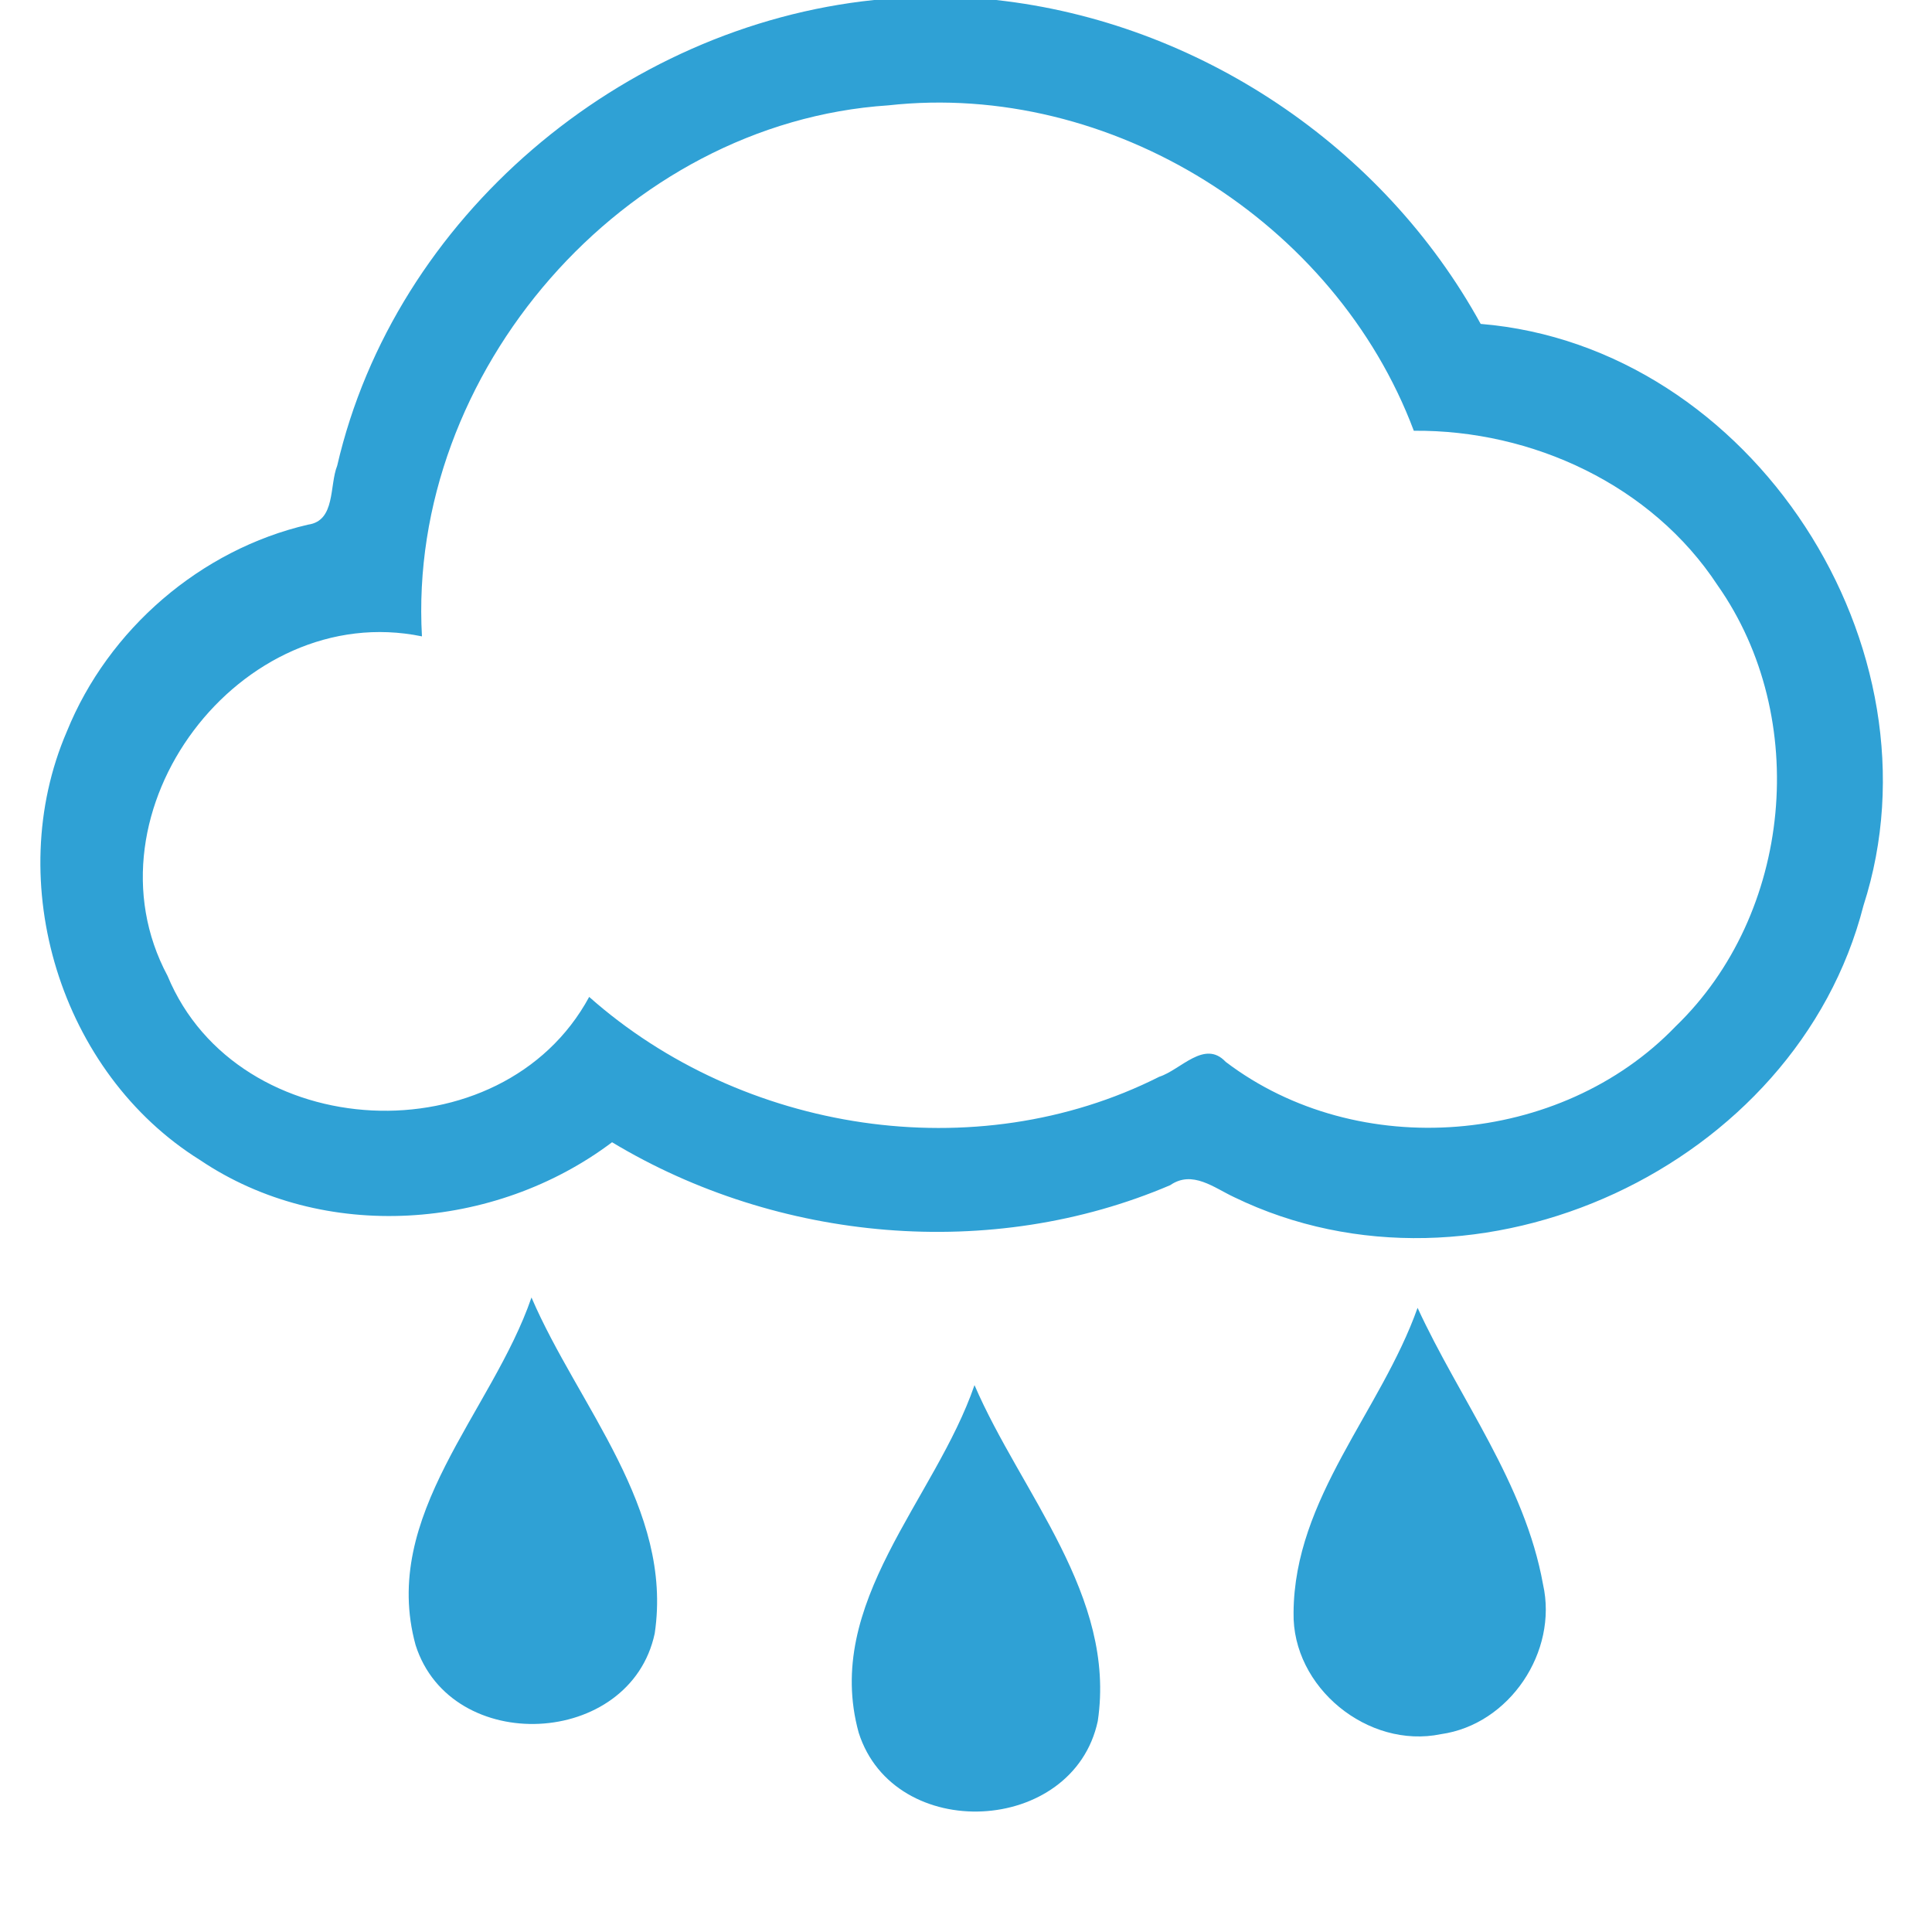 <?xml version="1.0" encoding="UTF-8" ?>
<!DOCTYPE svg PUBLIC "-//W3C//DTD SVG 1.1//EN" "http://www.w3.org/Graphics/SVG/1.1/DTD/svg11.dtd">
<svg width="375pt" height="375pt" viewBox="0 0 375 375" version="1.1" xmlns="http://www.w3.org/2000/svg">
<g id="#2fa1d5ff">
<path fill="#2fa1d5" opacity="1.00" d=" M 169.66 0.00 L 193.34 0.00 C 232.57 4.31 268.43 28.35 287.40 62.87 C 340.09 67.23 377.85 125.72 361.69 175.80 C 348.73 226.49 286.64 255.21 239.57 232.38 C 235.66 230.56 231.45 227.06 227.14 230.04 C 192.42 244.88 151.00 241.09 118.80 221.71 C 96.04 238.87 62.80 241.33 38.82 225.16 C 11.72 208.27 0.36 171.24 12.98 141.97 C 21.01 122.15 38.95 106.66 59.81 101.83 C 65.16 101.08 63.91 94.26 65.45 90.39 C 76.63 42.08 120.67 5.08 169.66 0.00 M 172.41 20.45 C 121.07 23.83 79.00 72.30 81.90 123.52 C 46.60 116.26 15.48 157.59 32.52 189.41 C 46.17 222.34 97.43 224.79 114.36 193.50 C 144.00 219.78 189.30 227.01 225.01 209.00 C 229.19 207.66 233.79 201.72 237.90 206.10 C 263.56 225.61 302.91 222.43 325.23 199.23 C 347.90 177.38 351.48 139.34 333.38 113.60 C 320.60 94.13 297.39 83.41 274.42 83.61 C 259.21 43.07 215.60 15.67 172.41 20.45 Z" />
<path fill="#2fa1d5" opacity="1.00" d=" M 103.16 251.84 C 112.20 272.88 130.70 292.72 127.08 317.05 C 122.35 339.23 87.55 340.89 80.67 319.32 C 73.73 294.11 95.51 274.12 103.16 251.84 Z" />
<path fill="#2fa1d5" opacity="1.00" d=" M 275.15 253.85 C 283.35 271.64 295.97 287.88 299.50 307.53 C 302.44 320.58 293.01 334.73 279.68 336.60 C 265.51 339.53 250.78 327.51 251.08 313.00 C 251.22 290.76 268.02 273.94 275.15 253.85 Z" />
<path fill="#2fa1d5" opacity="1.00" d=" M 189.15 268.85 C 198.21 289.88 216.69 309.73 213.08 334.05 C 208.34 356.23 173.54 357.89 166.67 336.31 C 159.74 311.11 181.50 291.12 189.15 268.85 Z" />
</g>
</svg>

